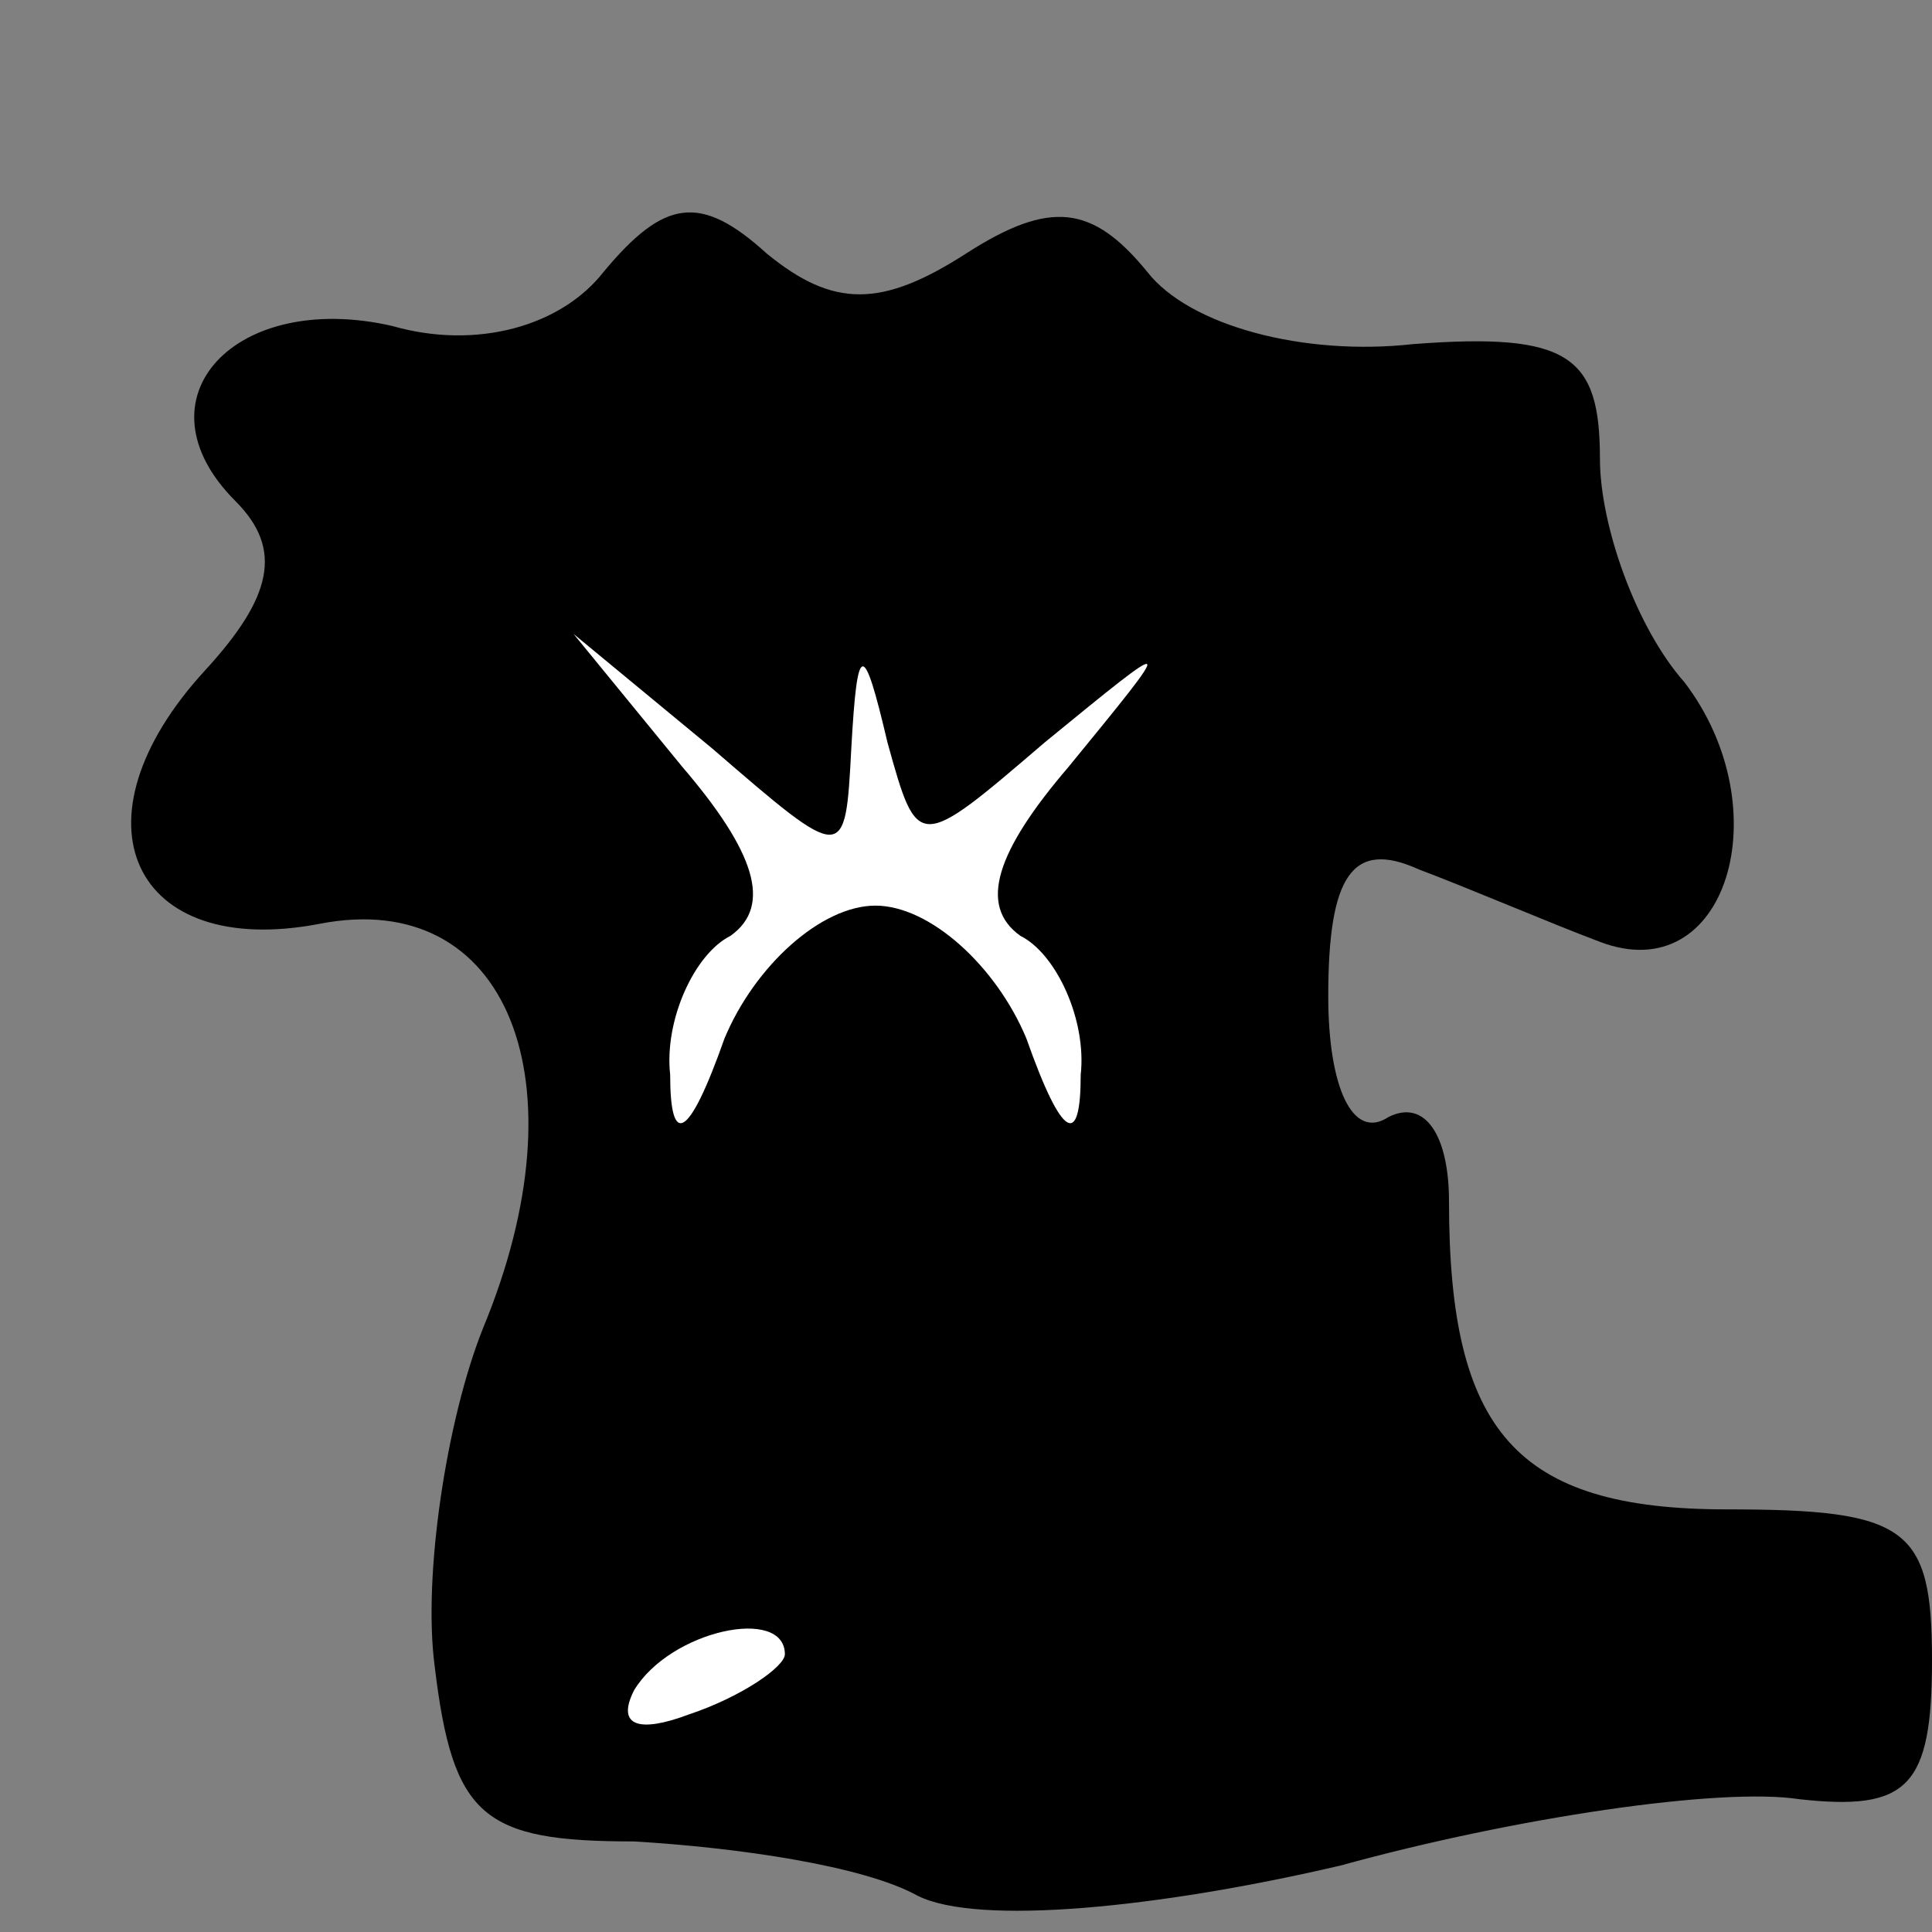 <?xml version="1.0" standalone="no"?>
<!DOCTYPE svg PUBLIC "-//W3C//DTD SVG 20010904//EN"
 "http://www.w3.org/TR/2001/REC-SVG-20010904/DTD/svg10.dtd">
<svg version="1.0" xmlns="http://www.w3.org/2000/svg"
 width="32pt" height="32pt" viewBox="0 0 32 32"
 preserveAspectRatio="xMidYMid meet">
<rect x="0" y="0" width="32" height="32" fill="#808080" stroke="none"/>
<g transform="translate(0,32) scale(0.1,-0.1)"
fill="#000000" stroke="none">
<path fill="#000000" stroke="none" d="M100 275 c-7 -9 -21 -13 -35 -9 -26 6
-43 -12 -26 -29 8 -8 6 -16 -5 -28 -23 -25 -12 -48 19 -42 31 6 44 -26 27 -67
-6 -15 -10 -41 -8 -56 3 -25 8 -29 33 -29 17 -1 38 -4 47 -9 10 -5 40 -2 70 5
29 8 63 13 76 11 18 -2 22 2 22 23 0 22 -4 25 -34 25 -35 0 -46 13 -46 51 0
11 -4 17 -10 14 -6 -4 -10 5 -10 20 0 20 4 26 15 21 8 -3 22 -9 30 -12 21 -8
30 22 14 43 -8 9 -14 26 -14 37 0 17 -5 21 -31 19 -18 -2 -37 3 -44 12 -9 11
-16 12 -30 3 -14 -9 -22 -9 -33 0 -11 10 -17 9 -27 -3z"/>
<path fill="#ffffff" stroke="none" d="M141 196 c1 18 2 18 6 1 5 -18 5 -18
26 0 22 18 22 18 4 -4 -12 -14 -15 -23 -8 -28 6 -3 11 -14 10 -23 0 -12 -3
-11 -9 6 -5 12 -16 22 -25 22 -9 0 -20 -10 -25 -22 -6 -17 -9 -18 -9 -6 -1 9
4 20 10 23 7 5 4 14 -8 28 l-18 22 23 -19 c22 -19 22 -19 23 0z"/>
<path fill="#ffffff" stroke="none" d="M130 46 c0 -2 -7 -7 -16 -10 -8 -3 -12
-2 -9 4 6 10 25 14 25 6z"/>
</g>
</svg>
